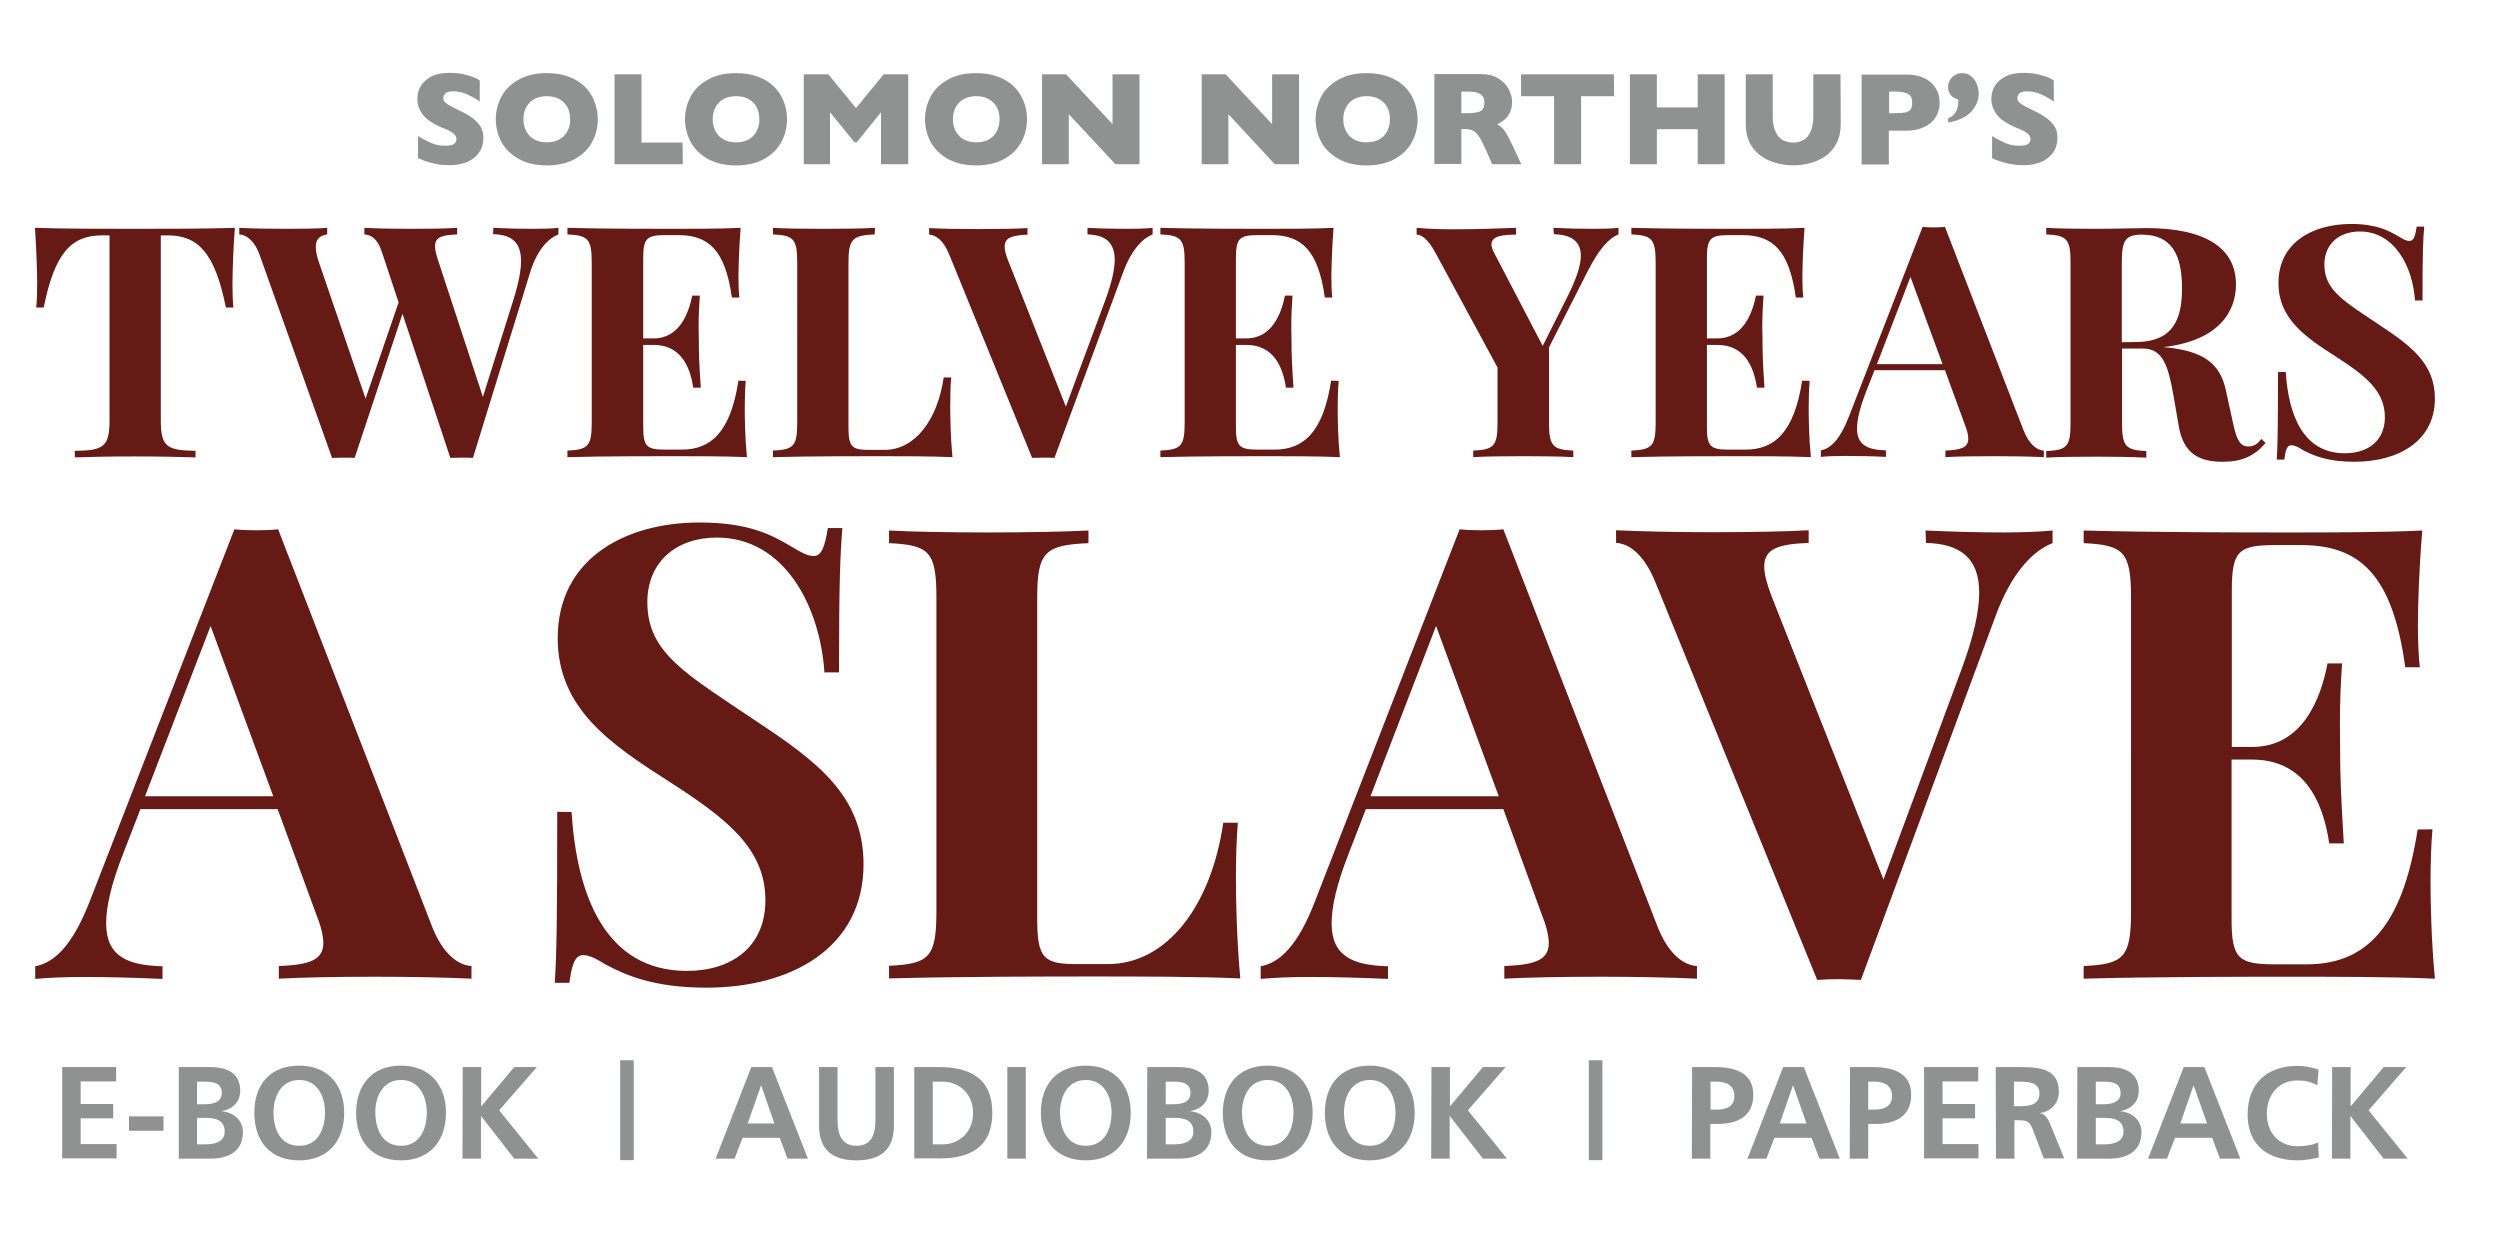 <?xml version="1.0" encoding="utf-8"?>
<!-- Generator: Adobe Illustrator 23.0.3, SVG Export Plug-In . SVG Version: 6.00 Build 0)  -->
<svg version="1.1" id="Layer_1" xmlns="http://www.w3.org/2000/svg" xmlns:xlink="http://www.w3.org/1999/xlink" x="0px" y="0px"
	 viewBox="0 0 1029.2 515.7" style="enable-background:new 0 0 1029.2 515.7;" xml:space="preserve">
<style type="text/css">
	.st0{fill:#909191;}
	.st1{fill:#651A15;}
</style>
<g>
	<path class="st0" d="M199,56.8c0,2.3-0.6,4.3-1.8,6c-1.2,1.7-2.8,3-4.9,3.9c-2.3,0.9-4.8,1.4-7.3,1.3c-0.8,0-1.7-0.1-2.8-0.1
		s-2.6-0.4-4.4-0.8c-2-0.5-3.9-1.2-5.7-2v-9.1c1.9,1.2,3.7,2.1,5.5,2.9s3.7,1.1,5.8,1.1c1.9,0,3.1-0.3,3.7-0.9
		c0.6-0.6,0.8-1.2,0.8-1.8c0-1-0.5-1.8-1.4-2.5c-1.3-0.9-2.7-1.6-4.2-2.1c-1.9-0.8-3.6-1.7-5.3-2.8c-1.5-1-2.8-2.3-3.7-3.8
		c-1-1.6-1.5-3.5-1.5-5.4c0-2,0.5-3.8,1.5-5.4c1-1.6,2.5-2.9,4.5-3.9c2-1,4.5-1.4,7.4-1.4c2.1,0,4,0.2,5.7,0.6
		c1.7,0.4,3.2,0.8,4.3,1.3c1.1,0.5,1.9,0.9,2.3,1.2v8.7c-1.6-1.1-3.3-2.1-5.1-2.9c-1.9-0.9-3.9-1.3-6-1.3c-1.4,0-2.4,0.3-3,0.8
		c-0.6,0.5-0.9,1.2-0.9,2c0,0.7,0.3,1.4,0.9,1.9c0.6,0.5,1.7,1.2,3.3,2c2.8,1.3,5.1,2.5,6.8,3.6c1.7,1.1,3,2.3,4,3.7
		C198.5,53,199,54.8,199,56.8L199,56.8z M246.1,49.1c0,3.4-0.8,6.6-2.4,9.5c-1.6,2.9-4,5.2-7.1,6.9c-3.1,1.7-7,2.6-11.5,2.6
		c-4.6,0-8.4-0.9-11.6-2.7c-3.2-1.8-5.5-4.1-7.1-7c-1.5-2.9-2.3-6.1-2.3-9.3c0-3.3,0.8-6.4,2.3-9.3c1.5-2.9,3.9-5.2,7.1-7
		c3.2-1.8,7-2.7,11.6-2.7c3.4,0,6.5,0.5,9.1,1.5c2.5,0.9,4.7,2.3,6.6,4.1c1.7,1.7,3,3.7,3.9,6C245.6,44.1,246.1,46.6,246.1,49.1
		L246.1,49.1z M234.7,49.1c0-1.4-0.2-2.7-0.6-3.8c-0.8-2.3-2.6-4.1-4.9-5c-1.3-0.5-2.7-0.7-4.1-0.7c-3,0-5.3,0.9-7,2.6
		s-2.6,4-2.6,6.9c0,2.8,0.9,5.1,2.6,6.9c1.7,1.7,4.1,2.6,7,2.6c2,0,3.8-0.4,5.2-1.2c1.4-0.8,2.5-1.9,3.3-3.4
		C234.4,52.5,234.8,50.8,234.7,49.1L234.7,49.1z M281.1,67.6H253v-37h11.1v28.1h16.9L281.1,67.6L281.1,67.6z M324,49.1
		c0,3.4-0.8,6.6-2.4,9.5c-1.6,2.9-4,5.2-7.1,6.9c-3.1,1.7-7,2.6-11.5,2.6c-4.6,0-8.4-0.9-11.6-2.7c-3.2-1.8-5.5-4.1-7.1-7
		c-1.5-2.9-2.3-6.1-2.3-9.3c0-3.3,0.8-6.4,2.3-9.3c1.5-2.9,3.9-5.2,7.1-7c3.2-1.8,7-2.7,11.6-2.7c3.4,0,6.5,0.5,9.1,1.5
		c2.7,1,4.9,2.4,6.6,4.1c1.7,1.7,3,3.7,3.9,6C323.6,44.1,324,46.6,324,49.1L324,49.1z M312.6,49.1c0-1.4-0.2-2.7-0.6-3.8
		c-0.8-2.3-2.6-4.1-4.9-5c-1.3-0.5-2.7-0.7-4.1-0.7c-3,0-5.3,0.9-7,2.6c-1.7,1.7-2.6,4-2.6,6.9c0,2.8,0.9,5.1,2.6,6.9
		c1.7,1.7,4.1,2.6,7,2.6c2,0,3.8-0.4,5.2-1.2c1.4-0.8,2.5-1.9,3.3-3.4C312.3,52.5,312.7,50.8,312.6,49.1L312.6,49.1z M373.9,67.6
		h-11.2V46.2l-10,12.4h-0.9l-10.1-12.4v21.4h-10.8v-37h10.1l11.4,13.9l11.4-13.9h10.1L373.9,67.6L373.9,67.6z M422.8,49.1
		c0,3.4-0.8,6.6-2.4,9.5c-1.6,2.9-4,5.2-7.1,6.9c-3.1,1.7-7,2.6-11.5,2.6c-4.6,0-8.4-0.9-11.6-2.7c-3.2-1.8-5.5-4.1-7.1-7
		c-1.5-2.9-2.3-6.1-2.3-9.3c0-3.3,0.8-6.4,2.3-9.3c1.5-2.9,3.9-5.2,7.1-7c3.2-1.8,7-2.7,11.6-2.7c3.4,0,6.5,0.5,9.1,1.5
		c2.7,1,4.9,2.4,6.6,4.1c1.7,1.7,3,3.7,3.9,6C422.4,44.1,422.8,46.6,422.8,49.1L422.8,49.1z M411.5,49.1c0-1.4-0.2-2.7-0.6-3.8
		c-0.4-1.1-1-2.1-1.9-3c-0.9-0.9-1.9-1.5-3-2c-1.3-0.5-2.7-0.7-4.1-0.7c-3,0-5.3,0.9-7,2.6c-1.7,1.7-2.6,4-2.6,6.9
		c0,2.8,0.9,5.1,2.6,6.9c1.7,1.7,4.1,2.6,7,2.6c2,0,3.8-0.4,5.2-1.2c1.4-0.8,2.5-1.9,3.3-3.4C411.1,52.6,411.5,50.9,411.5,49.1
		L411.5,49.1z M469.1,67.6h-9.9L440,47v20.6h-11v-37h9.9L458,51.1V30.6h11.1L469.1,67.6L469.1,67.6z M534.7,67.6h-9.9L505.7,47v20.6
		h-11v-37h9.9l19.1,20.5V30.6h11.1V67.6z M583.6,49.1c0,3.4-0.8,6.6-2.4,9.5c-1.6,2.9-4,5.2-7.1,6.9c-3.1,1.7-7,2.6-11.5,2.6
		c-4.6,0-8.4-0.9-11.6-2.7c-3.2-1.8-5.5-4.1-7.1-7c-1.5-2.9-2.3-6.1-2.3-9.3c0-3.3,0.8-6.4,2.3-9.3c1.5-2.9,3.9-5.2,7.1-7
		c3.2-1.8,7-2.7,11.6-2.7c3.4,0,6.5,0.5,9.1,1.5c2.5,0.9,4.7,2.3,6.6,4.1c1.7,1.7,3,3.7,3.9,6C583.1,44.1,583.6,46.6,583.6,49.1
		L583.6,49.1z M572.2,49.1c0-1.4-0.2-2.7-0.6-3.8c-0.8-2.3-2.6-4.1-4.9-5c-1.3-0.5-2.7-0.7-4.1-0.7c-3,0-5.3,0.9-7,2.6
		c-1.7,1.7-2.6,4-2.6,6.9c0,2.8,0.9,5.1,2.6,6.9c1.7,1.7,4.1,2.6,7,2.6c2,0,3.8-0.4,5.2-1.2c1.4-0.8,2.5-1.9,3.3-3.4
		C571.8,52.6,572.2,50.9,572.2,49.1L572.2,49.1z M626.3,67.6h-12l-2.9-6.6c-1.1-2.4-2-4.2-2.9-5.3c-0.8-1.1-1.7-1.8-2.5-2.1
		s-1.9-0.5-3.1-0.5h-1.3v14.4h-11.1v-37h19c3.1,0,5.6,0.6,7.5,1.9c2,1.2,3.4,2.8,4.2,4.5c0.9,1.8,1.3,3.5,1.3,5.1
		c0,1.9-0.4,3.4-1.1,4.7c-0.7,1.3-1.5,2.2-2.3,2.8s-1.7,1.1-2.7,1.7c1.2,0.7,2.2,1.5,2.9,2.5c0.8,0.9,1.8,2.9,3.2,5.8L626.3,67.6
		L626.3,67.6z M611.1,42.3c0-1.7-0.6-2.9-1.7-3.6c-1.1-0.7-2.9-1-5.5-1h-2.3v8.9h2.4c2.7,0,4.6-0.3,5.6-0.9S611.1,44,611.1,42.3
		L611.1,42.3z M664.5,39.6h-13.6v28h-11.1v-28h-13.6v-9h38.2L664.5,39.6L664.5,39.6z M710,67.6h-11.1V53.2h-16.8v14.4H671v-37h11.1
		v13.6h16.8V30.6H710V67.6z M757.8,51c0,3.2-0.6,5.9-1.8,8.1c-1.1,2.1-2.7,4-4.7,5.3c-1.9,1.3-4,2.2-6.3,2.8
		c-5.2,1.4-10.8,1.1-15.9-0.8c-2.9-1.1-5.5-2.9-7.4-5.4c-2-2.6-3-5.9-3-10V30.6h11.1v17.5c0,2.4,0.4,4.5,1.1,6
		c0.7,1.6,1.7,2.8,2.9,3.5c1.3,0.7,2.7,1.1,4.4,1.1c1.6,0,3.1-0.4,4.3-1.1c1.3-0.7,2.2-1.9,2.9-3.5s1.1-3.6,1.1-6V30.6h11.2
		L757.8,51L757.8,51z M798.5,42.3c0,1.4-0.2,2.7-0.7,4c-0.5,1.4-1.3,2.6-2.3,3.7c-1.1,1.1-2.5,2-4.3,2.7s-3.9,1.1-6.3,1.1h-7.3v13.9
		h-11.2v-37H785c2.4,0,4.5,0.4,6.3,1.1s3.2,1.6,4.3,2.8c1,1.1,1.8,2.4,2.3,3.7C798.3,39.5,798.5,40.9,798.5,42.3L798.5,42.3z
		 M787.2,42.3c0-1.8-0.5-3-1.6-3.6c-1-0.6-2.9-1-5.6-1h-2.3v8.9h2.4c1.8,0,3.3-0.1,4.3-0.3s1.7-0.7,2.2-1.3
		C787,44.4,787.2,43.5,787.2,42.3L787.2,42.3z M814.6,38.5c0,1.2-0.2,2.4-0.7,3.7c-0.5,1.3-1.3,2.5-2.2,3.6c-1.1,1.2-2.5,2.2-4,2.9
		c-1.8,0.9-3.7,1.4-5.7,1.7v-1.7c2.8-1.1,4.2-3.4,4.2-7.1V41c-2.8-0.8-4.2-2.6-4.2-5.3c0-3.1,2.6-5.6,5.7-5.6c1.5,0,2.8,0.4,3.8,1.3
		c1,0.8,1.8,1.9,2.3,3.2C814.3,35.9,814.6,37.2,814.6,38.5L814.6,38.5z M847,56.8c0,2.3-0.6,4.3-1.8,6c-1.2,1.7-3,3.1-4.9,3.9
		c-2.3,0.9-4.8,1.4-7.3,1.3c-0.8,0-1.7-0.1-2.8-0.1c-1.5-0.2-3-0.4-4.4-0.8c-2-0.5-3.9-1.1-5.7-2v-9.1c1.9,1.2,3.7,2.1,5.5,2.9
		c1.8,0.8,3.7,1.1,5.8,1.1c1.9,0,3.1-0.3,3.7-0.9c0.6-0.6,0.8-1.2,0.8-1.8c0-1-0.5-1.8-1.4-2.5c-1.3-0.9-2.7-1.6-4.2-2.1
		c-1.9-0.8-3.6-1.7-5.3-2.8c-1.5-1-2.8-2.3-3.7-3.8c-1-1.6-1.5-3.5-1.5-5.4c0-2,0.5-3.8,1.5-5.4c1-1.6,2.5-2.9,4.5-3.9
		c2-1,4.5-1.4,7.4-1.4c2,0,4,0.2,5.7,0.6c1.7,0.4,3.2,0.8,4.3,1.3c1.1,0.5,1.9,0.9,2.3,1.2v8.7c-1.6-1.1-3.3-2.1-5.1-2.9
		c-1.9-0.9-3.9-1.3-6-1.3c-1.4,0-2.4,0.3-3,0.8c-0.6,0.5-0.9,1.2-0.9,2c0,0.7,0.3,1.4,0.9,1.9c0.6,0.5,1.7,1.2,3.3,2
		c2.8,1.3,5.1,2.5,6.8,3.6c1.7,1.1,3.1,2.3,4,3.7C846.6,53,847,54.8,847,56.8L847,56.8z"/>
</g>
<g>
	<path class="st1" d="M14.9,126.6c0.3-2.5,0.4-6.2,0.4-10.1c0-4.4-0.3-13.6-0.9-22.7c12,0.4,29.3,0.4,41.2,0.4s29,0,41.1-0.4
		c-0.6,7.5-0.9,15.1-1,22.7c0,4,0.1,7.7,0.4,10.1H93c-4.5-22.5-11.5-29.7-23.9-29.7h-2.9V173c0,10.9,2.4,12.4,14.3,12.6v2.7
		c-5.7-0.2-15.6-0.4-25.4-0.4c-9.8,0-19.1,0.2-24.3,0.4v-2.7c11.8-0.1,14.3-1.7,14.3-12.6V96.9H42c-12.6,0-19.5,7.2-24,29.7H14.9
		L14.9,126.6z M203.1,93.8c6,0.3,11.1,0.4,16.6,0.4c3.9,0,7.5-0.1,10.2-0.4v2.7c-3.8,1.5-8.6,5.7-11.7,15.8l-23.5,76.2
		c-1.4-0.1-3.1-0.1-4.7-0.1s-3.1,0.1-4.6,0.1l-19.7-59.3L146,188.5c-1.4-0.1-3.1-0.1-4.7-0.1c-1.6,0-3.1,0.1-4.6,0.1L106.9,105
		c-2.3-6.4-5.9-8.4-8.4-8.5v-2.7c5.3,0.3,13.1,0.4,19.8,0.4c7.1,0,12.9-0.1,16.4-0.4v2.7c-3.5,0.5-4.7,2.4-4.7,5.2
		c0,1.8,0.5,3.8,1.2,6l19.3,56.4l13.6-39.6l-6.9-20.8c-1.8-5.5-4.4-7-7.2-7.2v-2.7c6.3,0.3,12.7,0.4,19,0.4c7.8,0,15-0.1,19.2-0.4
		v2.7c-6,0.3-9.1,0.9-9.1,4.9c0,1.6,0.5,3.6,1.4,6.2l18.3,55.8l12.7-40.4c2-6.5,3-11.6,3-15.5c0-8-4.1-10.9-11.5-11.1L203.1,93.8
		L203.1,93.8z M307,156.8c-0.3,3.7-0.4,7.5-0.4,11.2c0,4,0.1,12.2,0.9,20.2c-9-0.4-21.5-0.4-30.5-0.4c-8.9,0-28.9,0-43.4,0.4v-2.7
		c8.5-0.4,10-1.8,10-11.5V108c0-9.7-1.6-11.1-10-11.5v-2.7c14.5,0.4,34.5,0.4,43.4,0.4c8.1,0,19.7,0,27.9-0.4
		c-0.5,6.6-0.8,13.1-0.9,19.7c0,3.5,0.1,6.9,0.4,9h-3.1c-2.7-19.5-9.6-25.7-21.9-25.7H274c-7.7,0-9.2,1.2-9.2,9.5v33h4.3
		c10.7,0,14.4-10.4,15.9-17.6h3.1c-0.3,4.2-0.5,8.4-0.5,12.6c0,2.5,0.1,4.4,0.1,6.4c0,4.4,0.1,8.8,0.8,18.9h-3.1
		c-1.4-9.4-5.6-17.6-16.3-17.6h-4.3v33.6c0,8.3,1.4,9.5,9.2,9.5h6.6c11.9,0,20.1-6.9,23.4-28.4L307,156.8L307,156.8z M360.1,96.5
		c-9,0.4-10.8,1.8-10.8,11.5v67.7c0,8.3,1.4,9.5,8.4,9.5h6.5c12.3,0,21.7-12,24.3-29.8h3.1c-0.3,3.1-0.4,7.2-0.4,11.7
		c0,4.2,0.1,12.8,0.9,21.1c-9-0.4-21.5-0.4-30.5-0.4c-8.9,0-28.9,0-43.4,0.4v-2.7c8.5-0.4,10-1.8,10-11.5V108
		c0-9.7-1.6-11.1-10-11.5v-2.7c4.5,0.3,12.5,0.4,21,0.4c7.7,0,16-0.1,21-0.4L360.1,96.5L360.1,96.5z M447.7,93.8
		c5.5,0.3,11.1,0.4,16.6,0.4c3.9,0,7.5-0.1,10.2-0.4v2.7c-3.8,1.5-8.6,5.9-12.2,15.8l-28.2,76.2c-1.4-0.1-3.1-0.1-4.6-0.1
		c-1.6,0-3.2,0.1-4.6,0.1l-34-83.4c-2.5-6.4-5.8-8.4-8.4-8.5v-2.7c5.3,0.3,13,0.4,20.3,0.4c8.2,0,15.9-0.1,20.2-0.4v2.7
		c-6.2,0.3-9.4,1.1-9.4,4.9c0,1.5,0.5,3.6,1.6,6.2l23.6,59.7l16.4-44.3c2.5-6.9,3.7-12.2,3.7-16.1c0-7.4-4.1-10.3-11.2-10.5
		L447.7,93.8L447.7,93.8z M551.1,156.8c-0.3,3.7-0.4,7.5-0.4,11.2c0,4,0.1,12.2,0.9,20.2c-9-0.4-21.5-0.4-30.5-0.4
		c-8.9,0-28.9,0-43.4,0.4v-2.7c8.5-0.4,10-1.8,10-11.5V108c0-9.7-1.6-11.1-10-11.5v-2.7c14.5,0.4,34.5,0.4,43.4,0.4
		c8.1,0,19.7,0,27.9-0.4c-0.5,6.6-0.8,13.1-0.9,19.7c0,3.5,0.1,6.9,0.4,9h-3.1c-2.7-19.5-9.6-25.7-21.9-25.7h-5.5
		c-7.7,0-9.2,1.2-9.2,9.5v33h4.3c10.7,0,14.4-10.4,15.9-17.6h3.1c-0.3,4.2-0.5,8.4-0.5,12.6c0,2.5,0.1,4.4,0.1,6.4
		c0,4.4,0.1,8.8,0.8,18.9h-3.1c-1.4-9.4-5.6-17.6-16.3-17.6h-4.3v33.6c0,8.3,1.4,9.5,9.2,9.5h6.6c11.9,0,20.1-6.9,23.4-28.4
		L551.1,156.8L551.1,156.8z M639.5,93.8c6.1,0.3,11.1,0.4,16.6,0.4c3.9,0,7.5-0.1,10.2-0.4v2.7c-3.8,1.5-7.9,5.7-12.8,15.4
		L637.7,143v31c0,9.7,1.6,11.1,10,11.5v2.7c-4.8-0.3-13.1-0.4-20.5-0.4c-8.2,0-16.3,0.1-20.7,0.4v-2.7c8.5-0.4,10-1.8,10-11.5v-22.7
		L590.9,104c-3.2-5.9-5.9-7.4-7.7-7.4v-2.8c4.7,0.4,9.6,0.6,15.8,0.6c7.8,0,17.4-0.3,25.1-0.6v2.8c-5.3,0-10.1,0.5-10.1,4
		c0,0.8,0.3,1.8,0.8,2.9l20.3,38.9l10.4-20.7c3.6-7.2,5.3-12.6,5.3-16.4c0-6.3-4.4-8.7-11.1-8.9L639.5,93.8L639.5,93.8z M745,156.8
		c-0.3,3.7-0.4,7.5-0.4,11.2c0,4,0.1,12.2,0.9,20.2c-9-0.4-21.5-0.4-30.5-0.4c-8.9,0-28.9,0-43.4,0.4v-2.7c8.5-0.4,10-1.8,10-11.5
		V108c0-9.7-1.6-11.1-10-11.5v-2.7c14.5,0.4,34.5,0.4,43.4,0.4c8.1,0,19.7,0,27.9-0.4c-0.5,6.6-0.8,13.1-0.9,19.7
		c0,3.5,0.1,6.9,0.4,9h-3.1c-2.7-19.5-9.6-25.7-21.9-25.7h-5.5c-7.7,0-9.2,1.2-9.2,9.5v33h4.3c10.7,0,14.4-10.4,15.9-17.6h3.1
		c-0.3,4.2-0.5,8.4-0.5,12.6c0,2.5,0.1,4.4,0.1,6.4c0,4.4,0.1,8.8,0.8,18.9h-3.1c-1.4-9.4-5.6-17.6-16.3-17.6h-4.3v33.6
		c0,8.3,1.4,9.5,9.2,9.5h6.6c11.9,0,20.1-6.9,23.4-28.4L745,156.8L745,156.8z M833,177c2.5,6.4,5.9,8.4,8.4,8.5v2.7
		c-6.7-0.3-13.5-0.4-20.2-0.4c-8.3,0-15.9,0.1-20.3,0.4v-2.7c6.4-0.3,9.4-1.2,9.4-4.9c0-1.6-0.5-3.6-1.6-6.3l-8-21.9h-29l-3.6,9.2
		c-2.5,6.5-3.6,11.3-3.6,14.8c0,7,4.6,8.8,11.9,9v2.7c-5.5-0.3-11.1-0.4-16.6-0.4c-3.9,0-7.6,0.1-10.2,0.4v-2.7
		c3.9-0.7,7.8-4.2,11.6-14l30.3-78c3.1,0.3,6.2,0.3,9.2,0L833,177L833,177z M786.5,114l-13.8,35.9h27L786.5,114z M932.7,182.4
		c-4.8,5.5-9.9,7.7-17.7,7.7c-9.6,0-16-3.3-18-14.4l-2.3-13.3c-2-11.1-4.1-18.9-12.4-18.9h-8.7v30.7c0,9.7,1.6,11.1,10,11.5v2.7
		c-6.7-0.3-13.5-0.4-20.2-0.4c-8.5,0-16.5,0.1-21,0.4v-2.7c8.5-0.4,10-1.8,10-11.5V108c0-9.7-1.6-11.1-10-11.5v-2.7
		c4.5,0.3,12.8,0.4,20.2,0.4c8.7,0,17.6-0.3,21-0.3c24.8,0,36.9,8.5,36.9,23.2c0,10.8-6.6,23.1-29.9,25.8h0.1
		c16.1,1.4,23.2,6.5,25.6,17.6l3,13.7c1.5,7.1,3,9.6,6.3,9.6c2.3,0,3.7-1,5.4-3.1L932.7,182.4L932.7,182.4z M879.2,140.8
		c15.8,0,19.1-9.9,19.1-22.1c0-14-4.4-22.1-16.5-22.1c-6.8,0-8.3,2.3-8.3,11.5v32.8L879.2,140.8L879.2,140.8z M941,153.1
		c1.1,17.8,7.2,33.5,24.3,33.5c9.3,0,16.5-4.9,16.5-14.9c0-10.9-8.3-17.2-20-24.8c-12.7-8.1-23.8-15.6-23.8-30.4
		c0-16.8,14.3-24.3,29.9-24.3c10.4,0,15.3,2.7,19.5,5.1c2.1,1.3,3.3,1.9,4.5,1.9c1.8,0,2.4-2,3-5.9h3.1c-0.5,5.3-0.7,11.7-0.7,30.4
		h-3.1c-0.9-13.9-8.4-28.4-22.7-28.4c-8.5,0-14.6,5.1-14.6,13.6c0,10.7,8.1,15.1,23,25.1c12.6,8.4,22.5,15.6,22.5,30.1
		c0,17.6-15.2,26-33.1,26c-11.1,0-16.9-2.5-21.4-4.9c-2.1-1.4-3.5-1.9-4.6-1.9c-1.8,0-2.4,2-2.9,5.9h-3.1c0.4-6.3,0.5-14.8,0.5-36
		L941,153.1L941,153.1z"/>
</g>
<g>
	<path class="st1" d="M177.7,381c4.8,12.5,11.5,16.4,16.4,16.7v5.2c-10.3-0.5-25.3-0.8-39.6-0.8c-16.2,0-31,0.3-39.7,0.8v-5.2
		c12.5-0.5,18.3-2.4,18.3-9.5c0-3-1-7.1-3.1-12.3l-15.7-42.8H57.8l-7,18.1c-5,12.7-7.1,22-7.1,28.9c0,13.7,8.9,17.3,23.2,17.7v5.2
		c-11.8-0.5-21.6-0.8-32.4-0.8c-7.6,0-14.8,0.3-20,0.8v-5.2c7.6-1.4,15.3-8.1,22.7-27.4l59.3-152.5c2.8,0.3,5.9,0.4,9,0.4
		c3,0,6.2-0.1,9-0.4L177.7,381L177.7,381z M86.7,257.7l-27,70.1h52.8L86.7,257.7z M235.3,334.3c2.2,34.7,14.1,65.4,47.5,65.4
		c18.2,0,32.3-9.7,32.3-29.1c0-21.4-16.2-33.7-39.1-48.5c-24.8-15.8-46.4-30.4-46.4-59.4c0-32.8,27.9-47.6,58.4-47.6
		c20.4,0,29.9,5.2,38.1,10.1c4.2,2.5,6.5,3.7,8.8,3.7c3.4,0,4.7-4,5.9-11.5h6c-0.9,10.3-1.4,22.8-1.4,59.4h-6
		c-1.8-27.1-16.4-55.5-44.3-55.5c-16.7,0-28.6,10-28.6,26.6c0,21,15.9,29.5,45,49.1c24.7,16.4,44,30.5,44,58.8
		c0,34.4-29.7,50.8-64.6,50.8c-21.6,0-33.1-5-41.9-9.7c-4.2-2.7-6.9-3.7-8.9-3.7c-3.4,0-4.7,3.9-5.7,11.4h-6c0.8-12.2,1-28.9,1-70.4
		L235.3,334.3L235.3,334.3z M448.1,223.6C430.4,224.4,427,227,427,246v132.3c0,16.3,2.7,18.6,16.4,18.6h12.7
		c24,0,42.4-23.4,47.5-58.2h6c-0.5,6-0.8,14-0.8,22.9c0,8.1,0.3,24.9,1.8,41.2c-17.7-0.8-42.1-0.8-59.7-0.8c-17.4,0-56.5,0-84.9,0.8
		v-5.2c16.5-0.8,19.5-3.4,19.5-22.4V246c0-19-3-21.6-19.5-22.4v-5.2c8.8,0.5,24.4,0.8,41.1,0.8c15.1,0,31.3-0.3,41-0.8L448.1,223.6
		L448.1,223.6z M682.2,381c4.8,12.5,11.4,16.4,16.4,16.7v5.2c-10.3-0.5-25.3-0.8-39.6-0.8c-16.2,0-31.1,0.3-39.7,0.8v-5.2
		c12.5-0.5,18.3-2.4,18.3-9.5c0-3-1-7.1-3.1-12.3l-15.6-42.8h-56.6l-7,18.1c-5,12.7-7.1,22-7.1,28.9c0,13.7,8.9,17.3,23.2,17.7v5.2
		c-11.8-0.5-21.6-0.8-32.4-0.8c-7.6,0-14.8,0.3-20,0.8v-5.2c7.6-1.4,15.3-8.1,22.6-27.4l59.3-152.5c2.8,0.3,5.9,0.4,9,0.4
		c3.1,0,6.2-0.1,9-0.4L682.2,381L682.2,381z M591.2,257.7l-27,70.1H617L591.2,257.7L591.2,257.7z M792.7,218.4
		c11.7,0.5,21.6,0.8,32.5,0.8c7.6,0,14.6-0.3,19.8-0.8v5.2c-7.5,2.9-16.8,11.4-23.8,30.9l-55.1,148.9c-3-0.2-6-0.2-9-0.3
		c-3.2,0-6.2,0.1-9,0.3l-66.4-163.2c-5-12.5-11.3-16.4-16.4-16.7v-5.2c10.4,0.5,25.3,0.8,39.7,0.8c16,0,31.1-0.3,39.6-0.8v5.2
		c-12.1,0.5-18.3,2.2-18.3,9.7c0,2.9,1,7,3,12.2l46.1,116.7l32.1-86.5c5-13.5,7.3-23.8,7.3-31.6c0-14.5-8-20.1-21.9-20.5
		L792.7,218.4L792.7,218.4z M1001.4,341.4c-0.5,5.6-0.8,13.4-0.8,21.9c0,7.8,0.3,23.9,1.8,39.6c-17.7-0.8-42.1-0.8-59.7-0.8
		c-17.4,0-56.5,0-84.9,0.8v-5.2c16.5-0.8,19.5-3.4,19.5-22.4V246c0-19-3.1-21.6-19.5-22.4v-5.2c28.4,0.8,67.5,0.8,84.9,0.8
		c15.9,0,38.4,0,54.5-0.8c-1.3,15.4-1.8,31-1.8,38.6c0,6.9,0.3,13.5,0.8,17.7h-6c-5.2-38.2-18.8-50.3-42.8-50.3h-10.7
		c-15.1,0-17.9,2.3-17.9,18.6v64.5h8.4c20.9,0,28.3-20.2,31-34.4h6c-0.6,8.2-0.9,16.4-0.9,24.6c0,4.8,0.1,8.7,0.1,12.5
		c0,8.5,0.3,17.2,1.5,37h-6c-2.7-18.3-10.9-34.5-31.8-34.5h-8.4v65.7c0,16.3,2.8,18.6,17.9,18.6h12.9c23.3,0,39.3-13.5,45.8-55.5
		L1001.4,341.4L1001.4,341.4z"/>
</g>
<g>
	<path class="st0" d="M25.6,439.3h22.2v5.9H33.2v9.3h13.4v5.9H33.2v10.6H48v5.9H25.6V439.3L25.6,439.3z M53.1,465.5v-5.9h14.2v5.9
		H53.1z M73.6,439.3h13.2c4.9,0,12.1,1.4,12.1,9.7c0,4.5-3,7.6-7.5,8.4v0.1c5.1,0.5,8.6,3.9,8.6,8.6c0,9.5-8.5,10.9-13.3,10.9H73.6
		L73.6,439.3L73.6,439.3z M81.1,454.6h3.1c3.2,0,7.1-0.7,7.1-4.6c0-4.4-3.8-4.7-7.3-4.7h-2.9L81.1,454.6L81.1,454.6z M81.1,471.1
		h3.6c3.5,0,7.8-0.9,7.8-5.2c0-4.9-4-5.7-7.8-5.7h-3.6V471.1z M123.2,438.7c11.8,0,18.5,8,18.5,19.4s-6.5,19.6-18.5,19.6
		c-12.1,0-18.5-8-18.5-19.6C104.7,446.5,111.2,438.7,123.2,438.7z M123.2,471.7c7.7,0,10.6-6.9,10.6-13.7c0-6.6-3.1-13.4-10.6-13.4
		c-7.5,0-10.6,6.8-10.6,13.4C112.6,464.9,115.4,471.7,123.2,471.7z M165.1,438.7c11.8,0,18.5,8,18.5,19.4s-6.5,19.6-18.5,19.6
		c-12.1,0-18.5-8-18.5-19.6C146.7,446.5,153.2,438.7,165.1,438.7z M165.1,471.7c7.7,0,10.6-6.9,10.6-13.7c0-6.6-3.1-13.4-10.6-13.4
		c-7.5,0-10.6,6.8-10.6,13.4C154.6,464.9,157.4,471.7,165.1,471.7z M190.5,439.3h7.6v16.2l13.6-16.2h9.3l-15.5,17.8l16.1,19.9h-9.9
		l-13.6-17.5h-0.1V477h-7.6L190.5,439.3L190.5,439.3z M255.3,436.5h5.6v41.1h-5.6V436.5z M309.3,439.3h8.5l14.8,37.7h-8.4l-3.2-8.6
		h-15.3l-3.3,8.6h-7.8L309.3,439.3L309.3,439.3z M313.4,446.9h-0.1l-5.5,15.6h11L313.4,446.9L313.4,446.9z M337.2,439.3h7.6v21.8
		c0,6.4,2,10.6,7.8,10.6c5.8,0,7.8-4.2,7.8-10.6v-21.8h7.6v24.1c0,10.1-5.7,14.3-15.4,14.3c-9.7,0-15.4-4.2-15.4-14.3V439.3z
		 M376.4,439.3h10.3c11.6,0,21.8,3.9,21.8,18.8c0,15-10.2,18.8-21.8,18.8h-10.3V439.3z M384,471.1h4.2c6.3,0,12.4-4.7,12.4-12.9
		c0-8.2-6.1-12.9-12.4-12.9H384V471.1z M414.7,439.3h7.6V477h-7.6V439.3z M447,438.7c11.8,0,18.5,8,18.5,19.4s-6.5,19.6-18.5,19.6
		c-12.1,0-18.5-8-18.5-19.6C428.5,446.5,435,438.7,447,438.7z M447,471.7c7.7,0,10.6-6.9,10.6-13.7c0-6.6-3.1-13.4-10.6-13.4
		c-7.5,0-10.6,6.8-10.6,13.4C436.4,464.9,439.3,471.7,447,471.7z M472.3,439.3h13.2c4.9,0,12.1,1.4,12.1,9.7c0,4.5-3,7.6-7.5,8.4
		v0.1c5.1,0.5,8.6,3.9,8.6,8.6c0,9.5-8.5,10.9-13.3,10.9h-13.2L472.3,439.3L472.3,439.3z M479.9,454.6h3.1c3.2,0,7.1-0.7,7.1-4.6
		c0-4.4-3.8-4.7-7.3-4.7h-2.9L479.9,454.6L479.9,454.6z M479.9,471.1h3.6c3.5,0,7.8-0.9,7.8-5.2c0-4.9-4-5.7-7.8-5.7h-3.6V471.1z
		 M521.9,438.7c11.8,0,18.5,8,18.5,19.4s-6.5,19.6-18.5,19.6c-12.1,0-18.5-8-18.5-19.6C503.5,446.5,510,438.7,521.9,438.7z
		 M521.9,471.7c7.7,0,10.6-6.9,10.6-13.7c0-6.6-3.1-13.4-10.6-13.4c-7.5,0-10.6,6.8-10.6,13.4C511.4,464.9,514.2,471.7,521.9,471.7z
		 M563.9,438.7c11.8,0,18.5,8,18.5,19.4s-6.5,19.6-18.5,19.6c-12.1,0-18.5-8-18.5-19.6C545.5,446.5,551.9,438.7,563.9,438.7z
		 M563.9,471.7c7.7,0,10.6-6.9,10.6-13.7c0-6.6-3.1-13.4-10.6-13.4c-7.5,0-10.6,6.8-10.6,13.4C553.3,464.9,556.2,471.7,563.9,471.7z
		 M589.3,439.3h7.6v16.2l13.6-16.2h9.3l-15.5,17.8l16.1,19.9h-9.9l-13.6-17.5h-0.1V477h-7.6L589.3,439.3L589.3,439.3z M654.1,436.5
		h5.6v41.1h-5.6V436.5z M696.6,439.3h9.5c8.2,0,15.7,2.4,15.7,11.4c0,8.8-6.4,12-14.5,12h-3.2V477h-7.6L696.6,439.3L696.6,439.3z
		 M704.2,456.8h2.6c3.8,0,7.2-1.2,7.2-5.6s-3.3-5.9-7.2-5.9h-2.6V456.8L704.2,456.8z M734.1,439.3h8.5l14.8,37.7H749l-3.2-8.6h-15.3
		l-3.3,8.6h-7.8L734.1,439.3L734.1,439.3z M738.2,446.9h-0.1l-5.4,15.6h11L738.2,446.9L738.2,446.9z M761.6,439.3h9.5
		c8.2,0,15.7,2.4,15.7,11.4c0,8.8-6.4,12-14.5,12h-3.2V477h-7.6L761.6,439.3L761.6,439.3z M769.1,456.8h2.6c3.8,0,7.2-1.2,7.2-5.6
		s-3.3-5.9-7.2-5.9h-2.6V456.8L769.1,456.8z M792.2,439.3h22.2v5.9h-14.7v9.3h13.4v5.9h-13.4v10.6h14.8v5.9h-22.4V439.3L792.2,439.3
		z M821.6,439.3h8.2c8.1,0,17.8-0.3,17.8,10.2c0,4.4-3,8.1-7.8,8.7v0.1c2,0.2,3.2,2.2,4,3.9l6,14.7h-8.4l-4.5-11.8
		c-1.1-2.8-2-3.9-5.2-3.9h-2.4V477h-7.6L821.6,439.3L821.6,439.3z M829.1,455.4h2.5c3.7,0,8-0.5,8-5.2c0-4.5-4.2-4.9-8-4.9h-2.5
		V455.4z M855.2,439.3h13.2c4.9,0,12.1,1.4,12.1,9.7c0,4.5-3,7.6-7.5,8.4v0.1c5.1,0.5,8.6,3.9,8.6,8.6c0,9.5-8.5,10.9-13.3,10.9
		h-13.2L855.2,439.3L855.2,439.3z M862.8,454.6h3.1c3.2,0,7.1-0.7,7.1-4.6c0-4.4-3.8-4.7-7.3-4.7h-2.9L862.8,454.6L862.8,454.6z
		 M862.8,471.1h3.6c3.5,0,7.8-0.9,7.8-5.2c0-4.9-4-5.7-7.8-5.7h-3.6V471.1z M899,439.3h8.5l14.8,37.7h-8.4l-3.2-8.6h-15.3l-3.3,8.6
		h-7.8L899,439.3L899,439.3z M903.1,446.9H903l-5.4,15.6h11L903.1,446.9L903.1,446.9z M954.6,476.5c-2.8,0.6-5.7,1.2-8.6,1.2
		c-12.2,0-20.7-6.1-20.7-18.8c0-12.9,7.9-20.1,20.7-20.1c2.5,0,5.8,0.5,8.5,1.6l-0.5,6.4c-2.9-1.6-5.4-2-8.2-2
		c-7.8,0-12.6,5.9-12.6,13.7c0,7.7,4.8,13.4,12.8,13.4c3,0,6.5-0.6,8.3-1.6L954.6,476.5z M960.1,439.3h7.6v16.2l13.6-16.2h9.3
		l-15.5,17.8l16.1,19.9h-9.9l-13.6-17.5h-0.1V477h-7.6L960.1,439.3L960.1,439.3z"/>
</g>
</svg>

